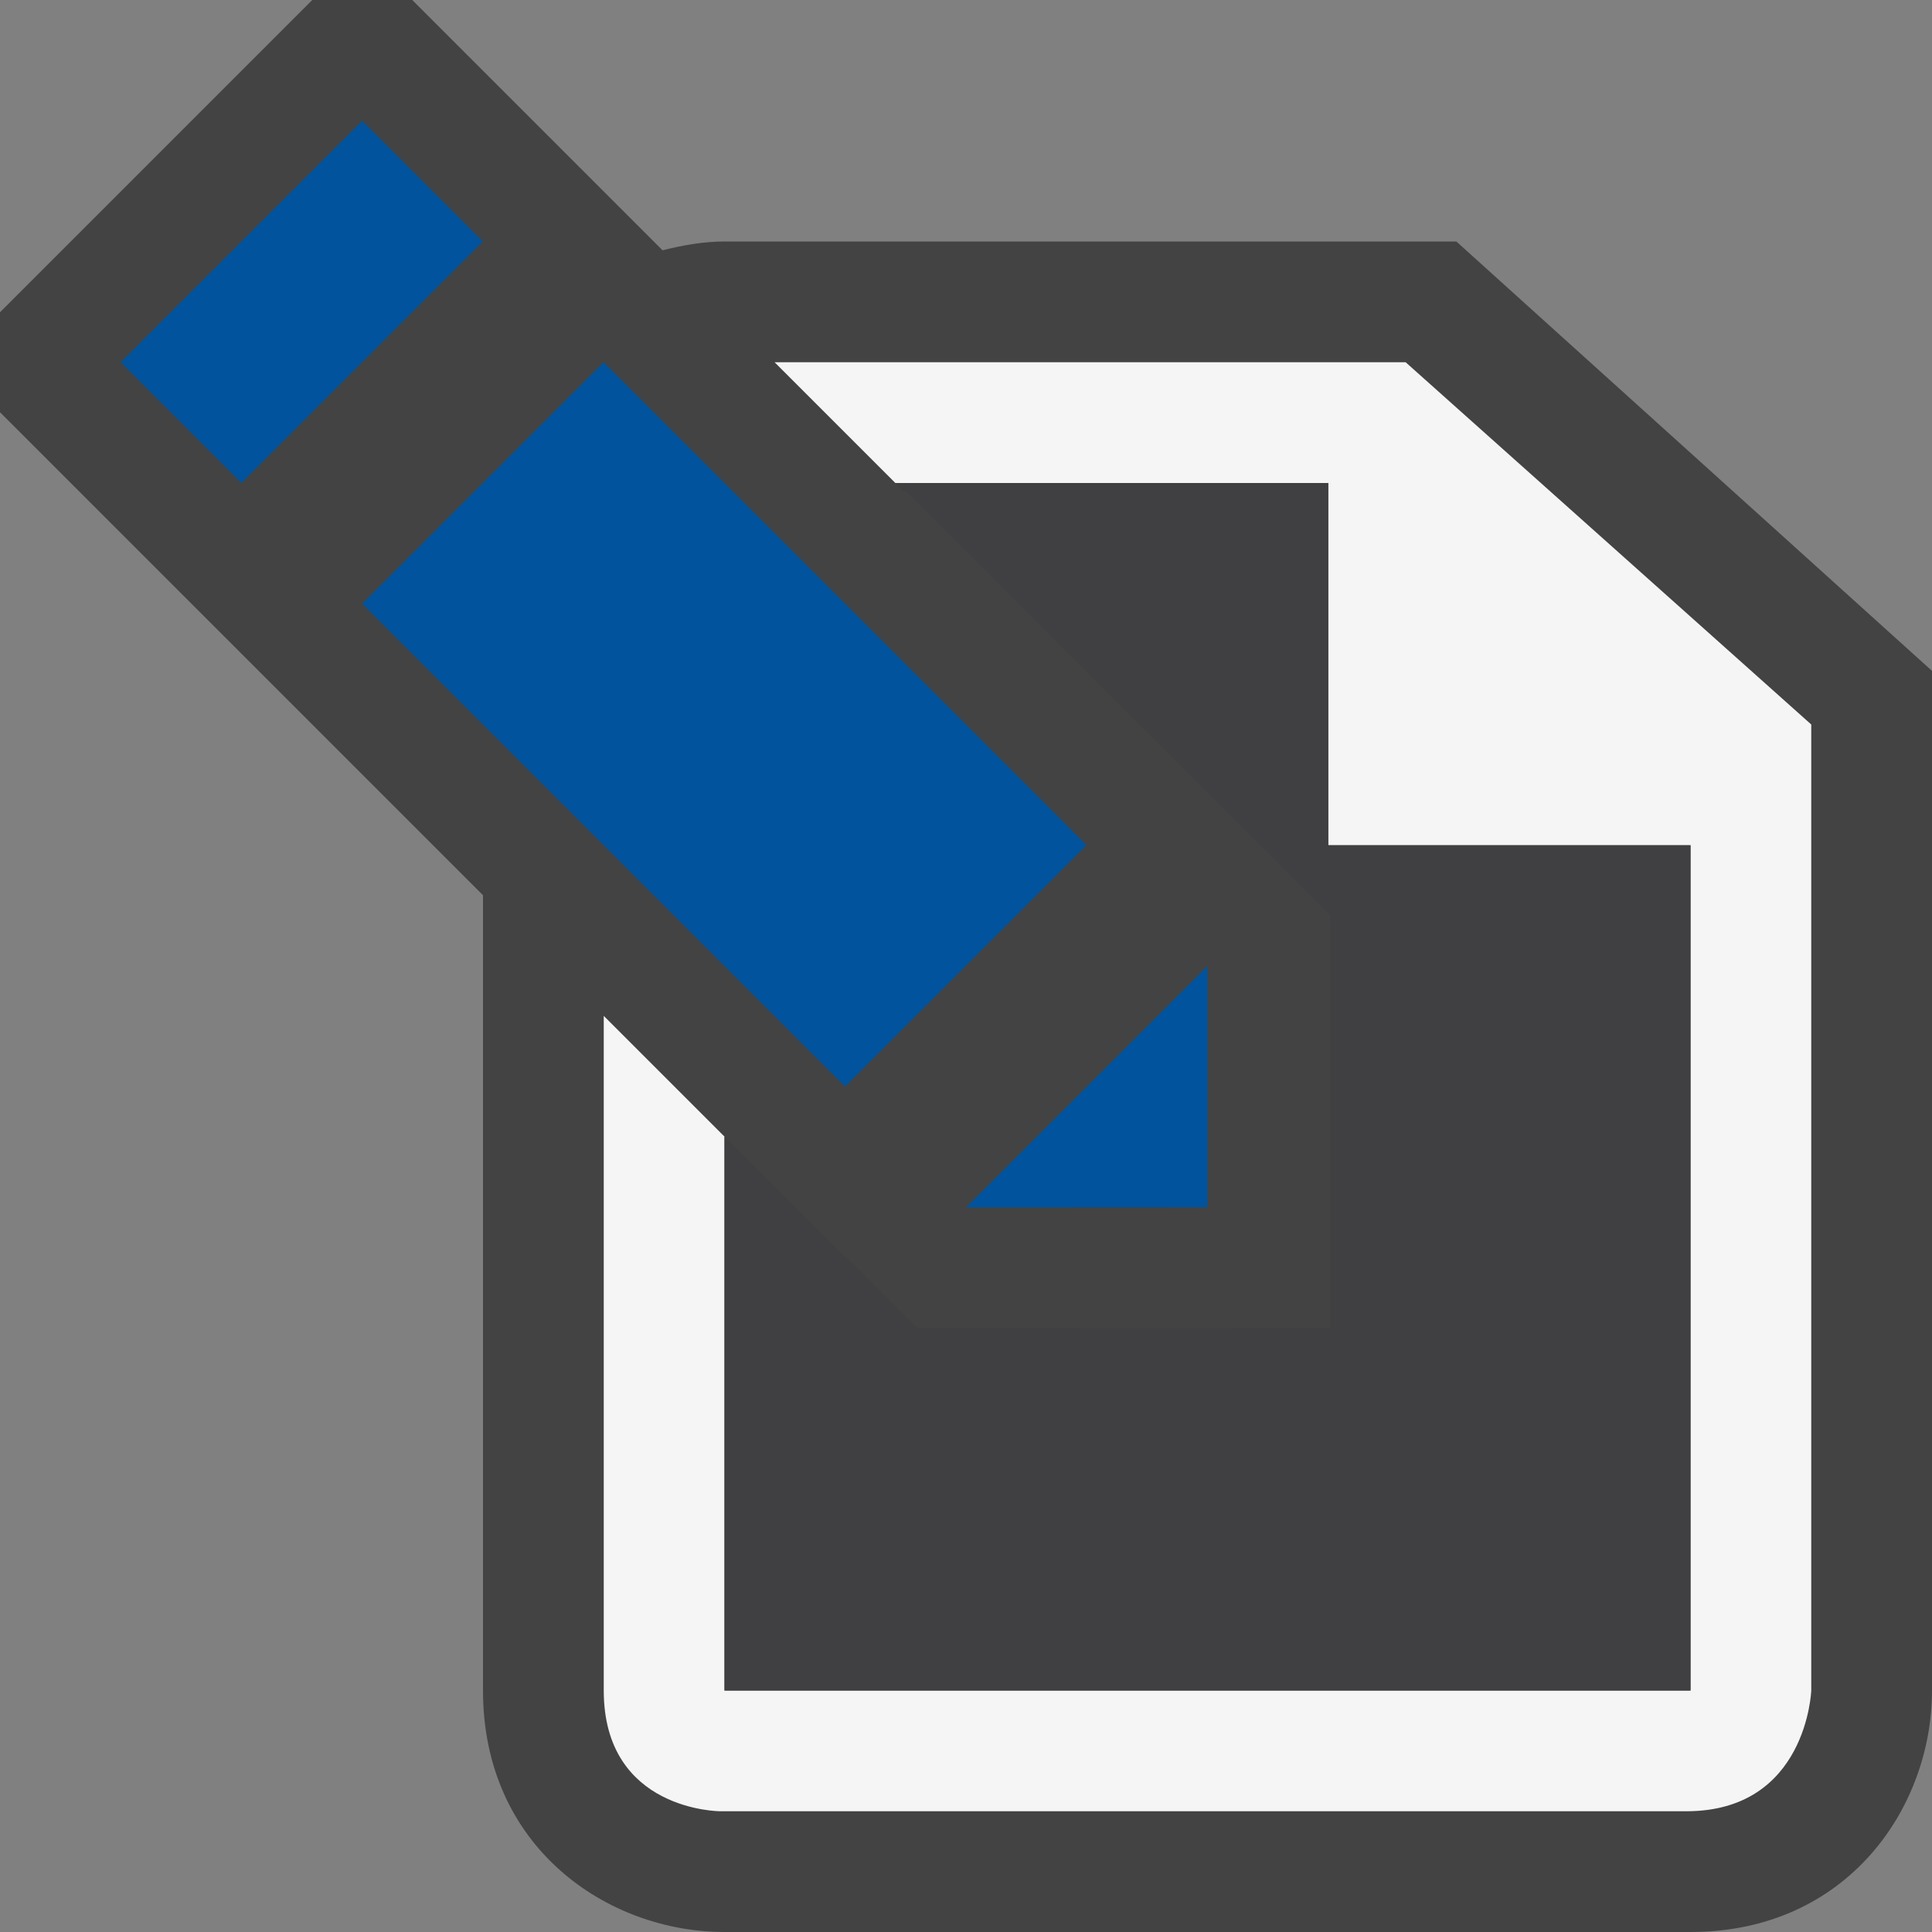 <svg xmlns="http://www.w3.org/2000/svg" viewBox="0 0 16 16"><rect x="0" y="0" width="16" height="16" fill="#808080" stroke="none"/><style>.st0{fill:#434343}.st1{fill:#f5f5f5}.st2{fill:#00539c}.st3{fill:#403F41}</style><path class="st0" d="M12.061 2H6c-.171 0-.344.03-.513.073L5 1.586 3.414 0h-.828L0 2.586v.828l2 2 2 2V14c0 1.299 1.03 2 2 2h8c1.299 0 2-1.03 2-2V5.556L12.061 2z" id="outline"/><path class="st1" d="M11.641 3H6.415l1 1H11v3h3v7H6V9.413l-1-1V14c0 1 .965 1 .965 1h8c1 0 1.035-1 1.035-1V6l-3.359-3z" id="icon_x5F_bg"/><g id="color_x5F_action"><path transform="rotate(-45.001 6 6)" class="st2" d="M4.586 3.171h2.828v5.656H4.586z"/><path transform="rotate(-45.001 2.5 2.5)" class="st2" d="M1.086 1.793h2.828v1.414H1.086z"/><path class="st2" d="M10 8v1.999L8 10"/></g><path class="st3" d="M11 7V4H7.415l.073.073.012-.01 3.516 3.515v3.421H11L8 11v-.001h-.406l-.59-.59-.004.004-1-1V14h8V7z" id="icon_x5F_fg"/></svg>